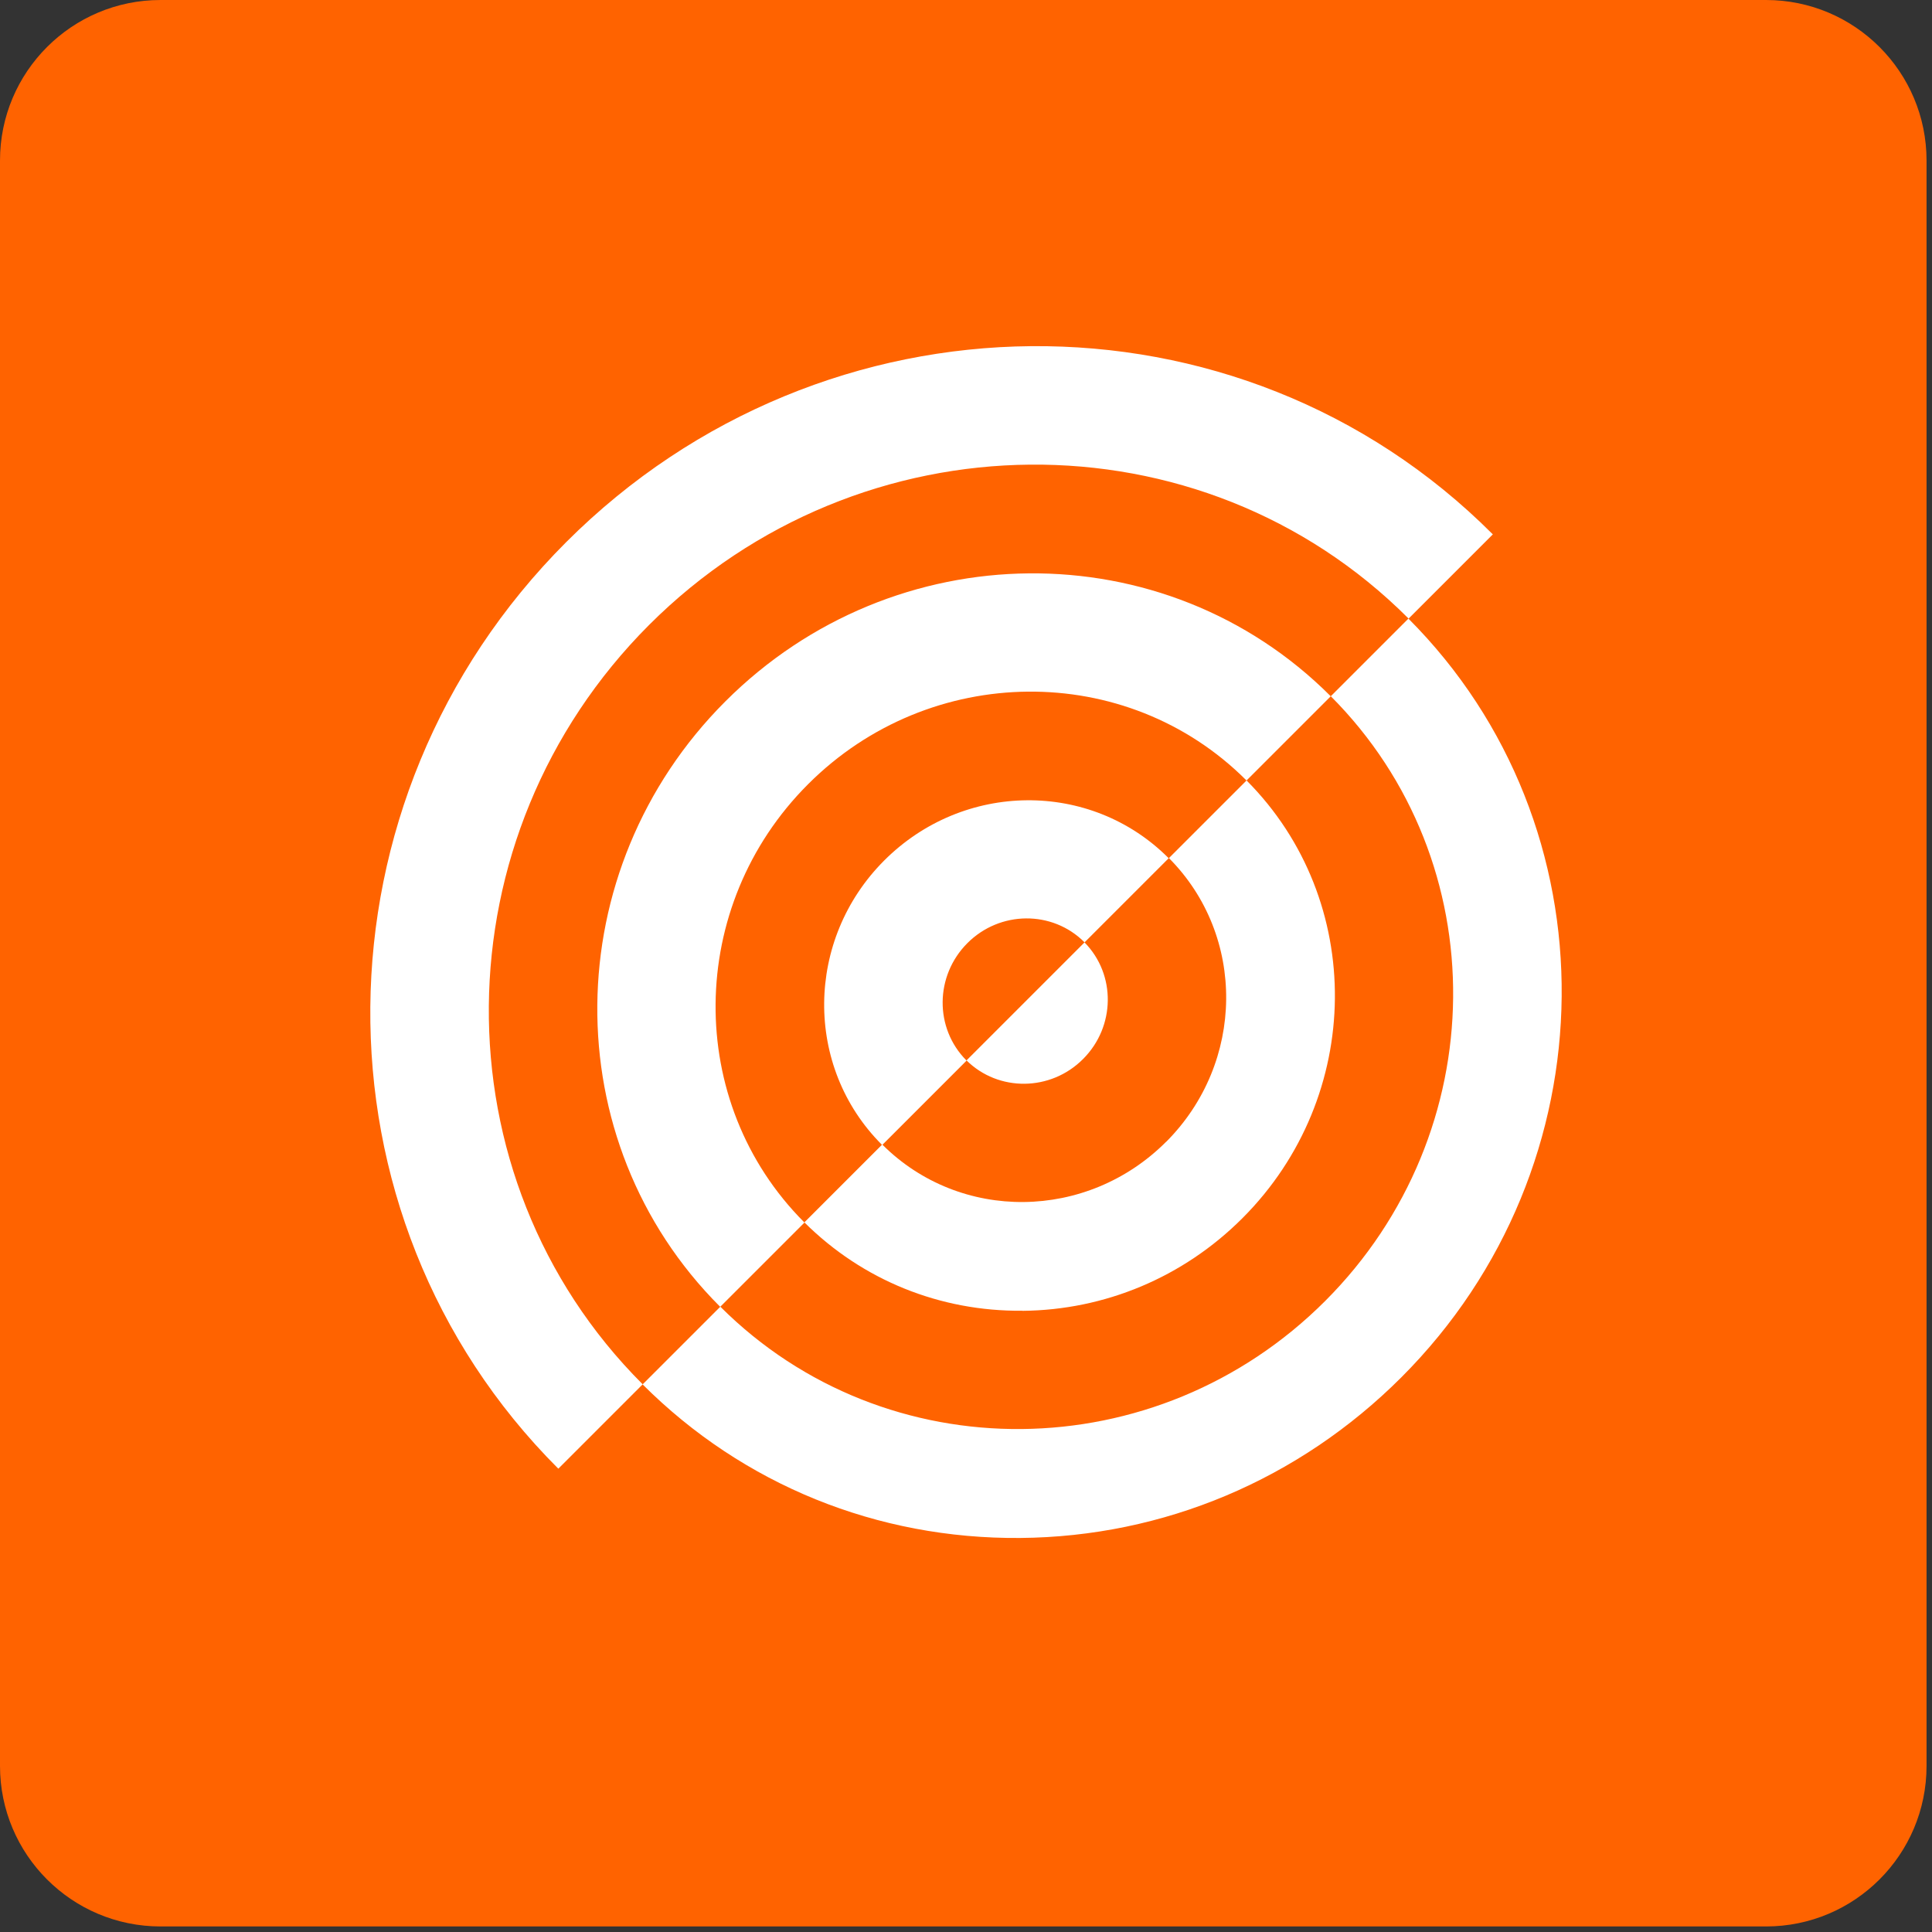 <?xml version="1.0" encoding="UTF-8"?>
<svg xmlns="http://www.w3.org/2000/svg" fill="none" viewBox="0 0 240 240">
  <rect x="0" y="0" width="240" height="240" fill="#333333" stroke="none"/>
  <path fill="#FF6300" fill-rule="evenodd" d="M19.945 0H219.38c11.016 0 19.942 8.929 19.942 19.942v199.427c0 11.014-8.926 19.942-19.942 19.942H19.945C8.93 239.311 0 230.382 0 219.369V19.942C0 8.93 8.93 0 19.945 0Z" clip-rule="evenodd"></path>
  <path fill="#fff" d="M165.315 86.488c20.54 20.587 20.224 54.203-.703 75.13-20.926 20.926-54.554 21.243-75.13.703l-9.643 9.643s-.035-.035-.047-.035h.012c-25.766-25.766-25.39-68.065.832-94.3 26.223-26.222 68.533-26.597 94.299-.831l.047.046 10.463-10.463-.047-.047c-31.483-31.507-83.003-31.05-115.061 1.008-32.047 32.046-32.504 83.566-1.02 115.062 0 0 .035.035.047.035l10.463-10.464c12.49 12.479 29.176 19.228 46.927 19.076 17.775-.153 34.601-7.23 47.326-19.954 26.222-26.223 26.597-68.487.878-94.253l-9.643 9.644Z"></path>
  <path fill="#fff" d="M127.023 162.836c10.194-.093 19.943-4.136 27.313-11.506 15.115-15.115 15.349-39.498.516-54.379l-9.644 9.643c9.62 9.667 9.456 25.426-.339 35.245h-.012c-9.819 9.831-25.567 9.995-35.233.364l10.451-10.452s-.035-.035-.047-.035h.012c-3.972-3.996-3.913-10.499.129-14.553s10.557-4.101 14.529-.129c0 0 .012.024.024.035l-14.658 14.658c3.972 3.926 10.463 3.867 14.482-.175 4.019-4.019 4.101-10.499.176-14.483l10.451-10.451s-.035-.035-.035-.047c-9.667-9.667-25.449-9.526-35.292.316-9.83 9.831-9.971 25.625-.316 35.292 0 0 .023.012.035.024l-9.643 9.643c7.241 7.206 16.884 11.072 27.066 10.979l.035.011Z"></path>
  <path fill="#fff" d="M90.104 87.132c-20.938 20.939-21.243 54.602-.68 75.165 0 0 .036.035.048.035l10.463-10.463s-.035-.035-.047-.035h.012c-14.857-14.881-14.658-39.299.492-54.426 15.127-15.127 39.545-15.35 54.414-.492 0 0 .035.035.035.047L165.305 86.5s-.036-.036-.036-.047c-20.563-20.564-54.226-20.27-75.165.68Z"></path>
</svg>
